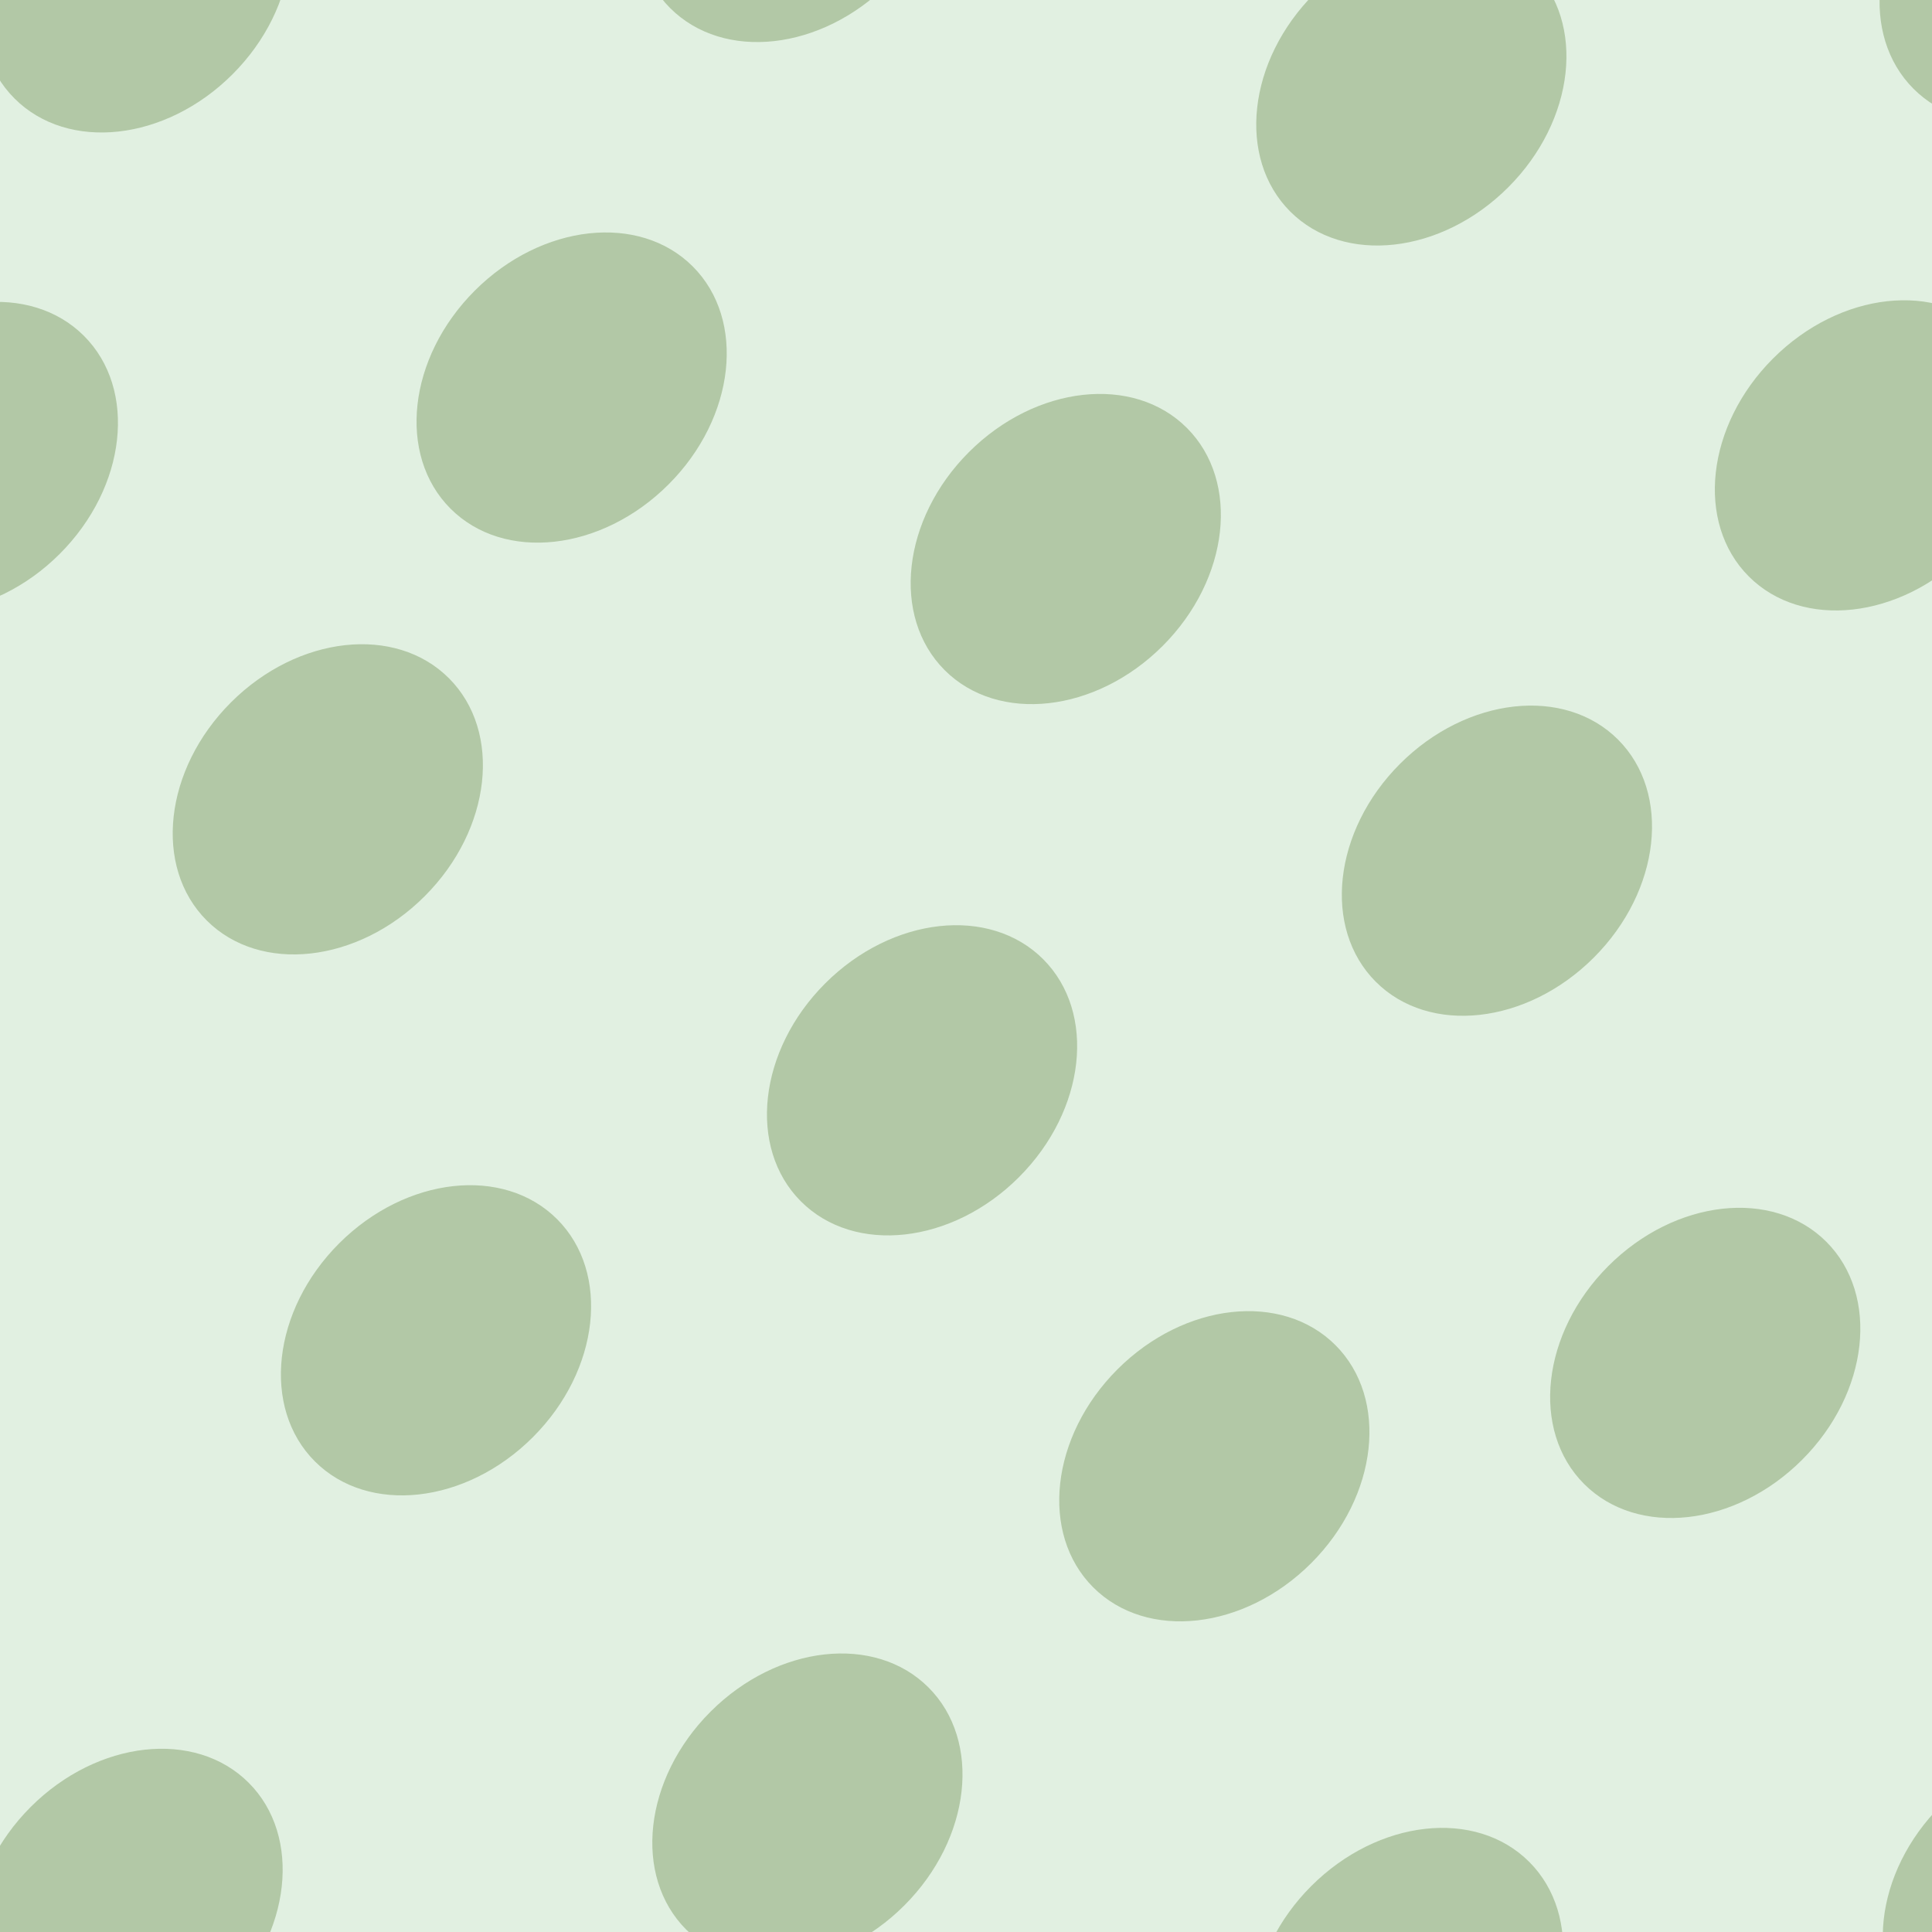 <svg xmlns="http://www.w3.org/2000/svg" width="84" height="84" viewBox="0 0 83.75 83.75"><g color-rendering="auto" color-interpolation-filters="linearRGB" shape-rendering="auto" fill-rule="evenodd" image-rendering="auto" color-interpolation="sRGB" color="#000000"><path d="m0 0h84v84h-84" isolation="auto" mix-blend-mode="normal" fill="#008000" solid-opacity="1" fill-opacity=".12" solid-color="#000000"/><g fill="#456c1c" fill-opacity=".3" transform="matrix(.7.7-.7.7 0 0)"><ellipse cx="55" cy="28" rx="6" ry="7.5"/><ellipse cx="83" cy="7.8" rx="6" ry="7.5"/><ellipse cx="34.9" cy="14.6" rx="6" ry="7.5"/><ellipse cx="62" cy="4.9" rx="6" ry="7.5"/><ellipse cx="50" cy="-16" rx="6" ry="7.5"/><ellipse cx="73" cy="-19.7" rx="6" ry="7.5"/><ellipse cx="29.7" cy="-5.7" rx="6" ry="7.5"/><ellipse cx="13" cy="15.3" rx="6" ry="7.5"/><ellipse cx="72" cy="-43.8" rx="6" ry="7.5"/><ellipse cx="46.5" cy="-40.9" rx="6" ry="7.5"/><ellipse cx="105" cy="17.8" rx="6" ry="7.5"/><ellipse cx="62.9" cy="55" rx="6" ry="7.5"/><ellipse cx="3.5" cy="-4.9" rx="6" ry="7.5"/><ellipse cx="95" cy="-10.6" rx="6" ry="7.5"/><ellipse cx="36.6" cy="48" rx="6" ry="7.5"/><ellipse cx="81" cy="31" rx="6" ry="7.5"/><ellipse cx="21" cy="-28" rx="6" ry="7.5"/><ellipse cx="122" cy="-4.2" rx="6" ry="7.5"/><ellipse cx="62" cy="-64" rx="6" ry="7.5"/></g></g></svg>